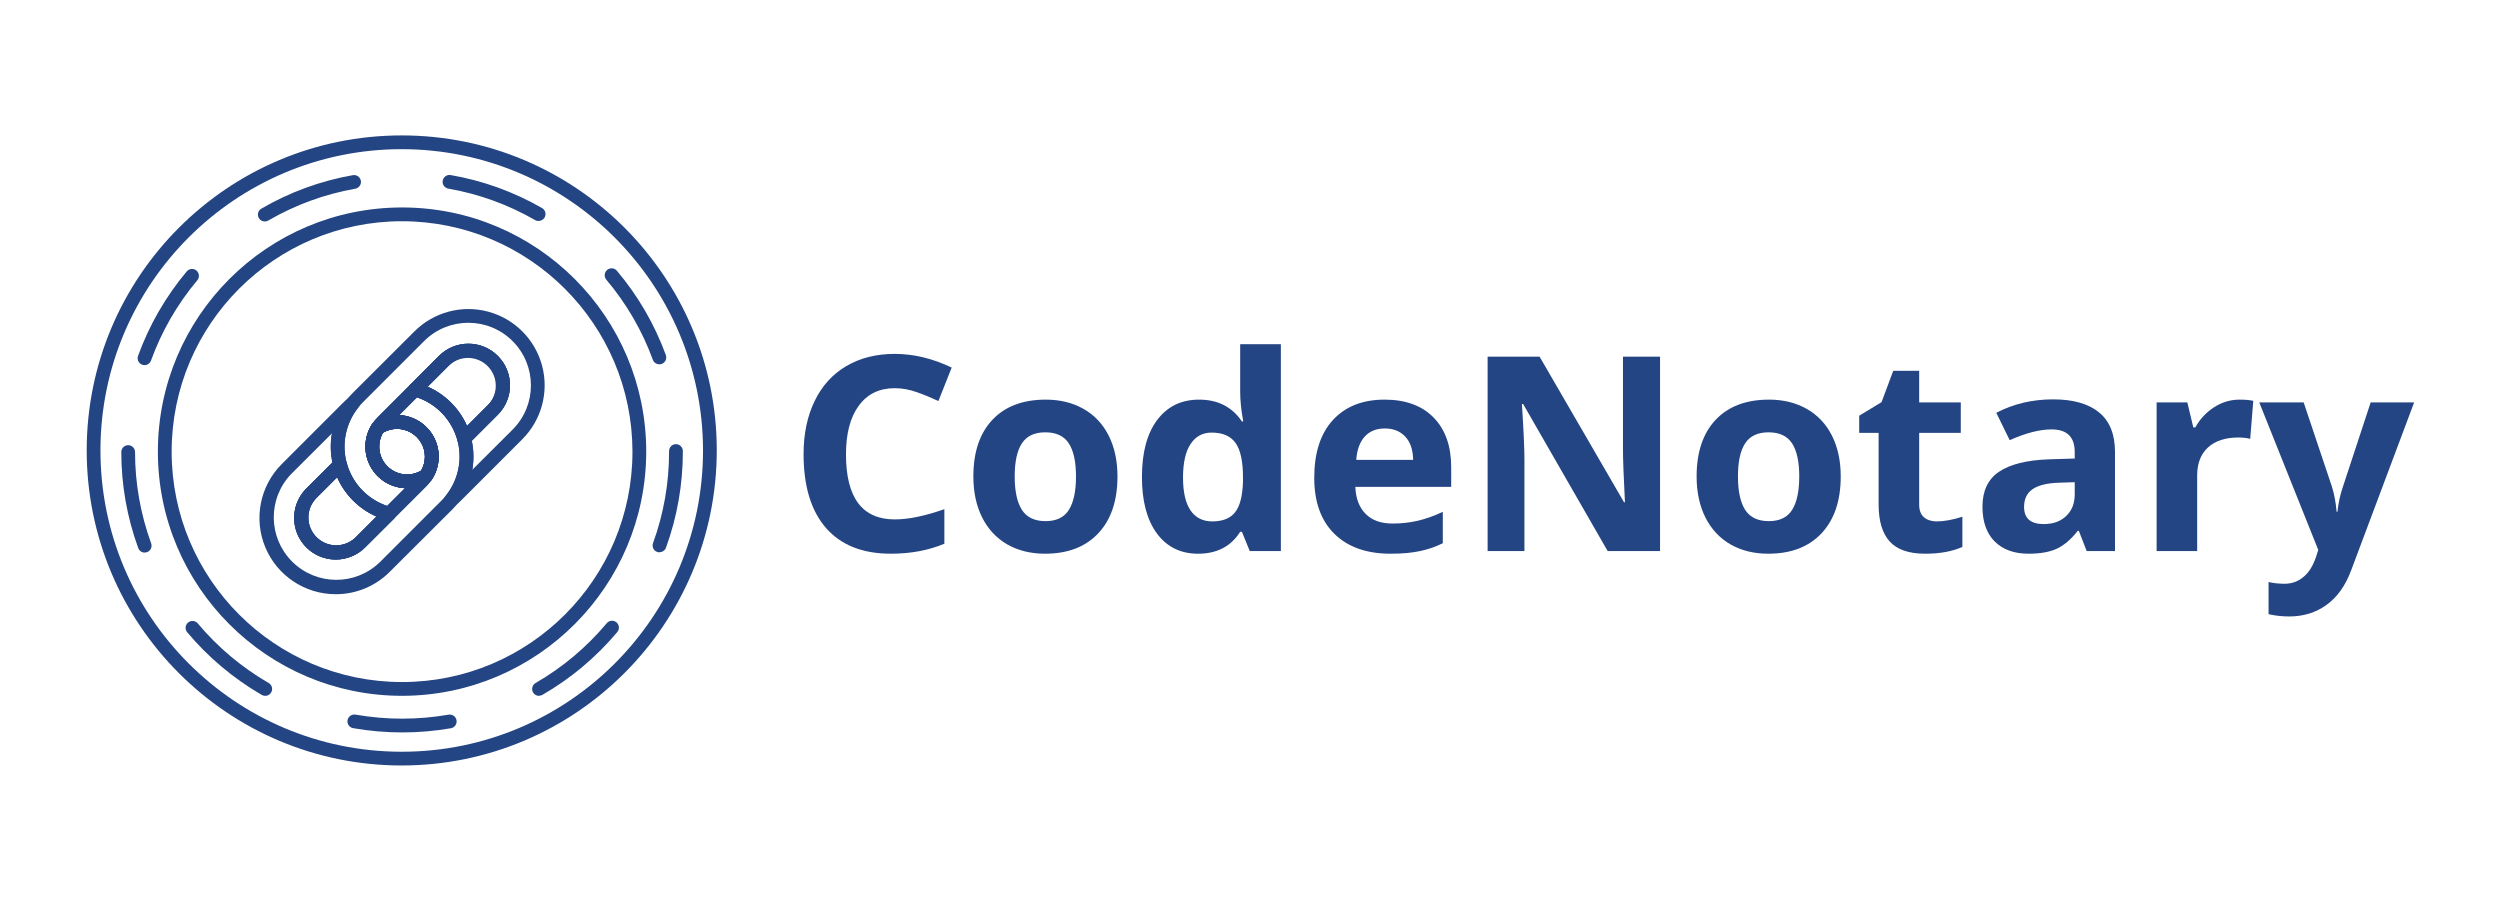 <?xml version="1.0" encoding="UTF-8" standalone="no"?>
<svg
   xmlns:dc="http://purl.org/dc/elements/1.1/"
   xmlns:cc="http://creativecommons.org/ns#"
   xmlns:rdf="http://www.w3.org/1999/02/22-rdf-syntax-ns#"
   xmlns:svg="http://www.w3.org/2000/svg"
   xmlns="http://www.w3.org/2000/svg"
   xmlns:sodipodi="http://sodipodi.sourceforge.net/DTD/sodipodi-0.dtd"
   xmlns:inkscape="http://www.inkscape.org/namespaces/inkscape"
   version="1.1"
   width="3060.526"
   height="1105.263"
   id="svg18"
   sodipodi:docname="logo.svg"
   inkscape:version="1.0.1 (0767f8302a, 2020-10-17)">
  <defs
	 id="defs22" />
  <sodipodi:namedview
	 pagecolor="#ffffff"
	 bordercolor="#666666"
	 borderopacity="1"
	 objecttolerance="10"
	 gridtolerance="10"
	 guidetolerance="10"
	 inkscape:pageopacity="0"
	 inkscape:pageshadow="2"
	 inkscape:window-width="2529"
	 inkscape:window-height="1376"
	 id="namedview20"
	 showgrid="false"
	 showguides="true"
	 inkscape:guide-bbox="true"
	 inkscape:zoom="0.39152459"
	 inkscape:cx="2165.5658"
	 inkscape:cy="672.97625"
	 inkscape:window-x="2830"
	 inkscape:window-y="27"
	 inkscape:window-maximized="0"
	 inkscape:current-layer="text1233"
	 inkscape:document-rotation="0">
	<sodipodi:guide
	   position="105.263,776.669"
	   orientation="1,0"
	   id="guide954" />
	<sodipodi:guide
	   position="492.094,1000"
	   orientation="0,-1"
	   id="guide956" />
	<sodipodi:guide
	   position="878.947,776.658"
	   orientation="1,0"
	   id="guide958" />
	<sodipodi:guide
	   position="492.094,106.654"
	   orientation="0,-1"
	   id="guide960" />
	<sodipodi:guide
	   position="775.526,551.191"
	   orientation="0,-1"
	   id="guide962" />
	<sodipodi:guide
	   position="1293.98,437.361"
	   orientation="0,-1"
	   id="guide866" />
	<sodipodi:guide
	   position="1214.802,663.72"
	   orientation="0,-1"
	   id="guide1227" />
	<sodipodi:guide
	   position="983.495,551.191"
	   orientation="1,0"
	   id="guide1290" />
	<sodipodi:guide
	   position="2955.791,620.98"
	   orientation="1,0"
	   id="guide1292" />
	<sodipodi:guide
	   position="3060.551,551.191"
	   orientation="1,0"
	   id="guide865" />
  </sodipodi:namedview>
  <g
	 inkscape:groupmode="layer"
	 id="layer8"
	 inkscape:label="text ">
	<g
	   aria-label="CodeNotary"
	   id="text1233"
	   style="font-style:normal;font-variant:normal;font-weight:600;font-stretch:normal;font-size:333.333px;line-height:1.25;font-family:'Open Sans';-inkscape-font-specification:'Open Sans Semi-Bold';font-variant-ligatures:normal;font-variant-caps:normal;font-variant-numeric:normal;font-variant-east-asian:normal;fill:#244583;fill-opacity:1;stroke:none">
	  <path
		 d="m 1095.399,475.225 q -28.483,0 -44.108,21.484 -15.625,21.322 -15.625,59.57 0,79.59 59.733,79.59 25.065,0 60.71,-12.533 v 42.318 q -29.297,12.207 -65.43,12.207 -51.921,0 -79.427,-31.413 -27.507,-31.575 -27.507,-90.495 0,-37.109 13.509,-64.941 13.509,-27.995 38.737,-42.806 25.391,-14.974 59.407,-14.974 34.668,0 69.661,16.764 l -16.276,41.016 q -13.346,-6.348 -26.855,-11.068 -13.509,-4.72 -26.53,-4.72 z"
		 style="font-style:normal;font-variant:normal;font-weight:bold;font-stretch:normal;font-size:333.333px;font-family:'Open Sans';-inkscape-font-specification:'Open Sans Bold';font-variant-ligatures:normal;font-variant-caps:normal;font-variant-numeric:normal;font-variant-east-asian:normal;fill:#244583;fill-opacity:1"
		 id="path865" />
	  <path
		 d="m 1242.208,583.298 q 0,27.018 8.789,40.853 8.952,13.835 28.971,13.835 19.857,0 28.483,-13.672 8.789,-13.835 8.789,-41.016 0,-27.018 -8.789,-40.527 -8.789,-13.509 -28.809,-13.509 -19.857,0 -28.646,13.509 -8.789,13.346 -8.789,40.527 z m 125.814,0 q 0,44.434 -23.438,69.499 -23.438,25.065 -65.267,25.065 -26.204,0 -46.224,-11.393 -20.02,-11.556 -30.762,-33.04 -10.742,-21.484 -10.742,-50.13 0,-44.596 23.275,-69.336 23.275,-24.74 65.43,-24.74 26.204,0 46.224,11.393 20.02,11.393 30.762,32.715 10.742,21.322 10.742,49.967 z"
		 style="font-style:normal;font-variant:normal;font-weight:bold;font-stretch:normal;font-size:333.333px;font-family:'Open Sans';-inkscape-font-specification:'Open Sans Bold';font-variant-ligatures:normal;font-variant-caps:normal;font-variant-numeric:normal;font-variant-east-asian:normal;fill:#244583;fill-opacity:1"
		 id="path867" />
	  <path
		 d="m 1466.655,677.862 q -32.064,0 -50.456,-24.902 -18.229,-24.902 -18.229,-69.01 0,-44.759 18.555,-69.661 18.717,-25.065 51.432,-25.065 34.343,0 52.409,26.693 h 1.628 q -3.744,-20.345 -3.744,-36.296 v -58.268 h 49.805 v 253.255 h -38.086 l -9.603,-23.6 h -2.116 q -16.927,26.855 -51.595,26.855 z m 17.415,-39.551 q 19.043,0 27.832,-11.068 8.952,-11.068 9.766,-37.598 v -5.371 q 0,-29.297 -9.114,-41.992 -8.952,-12.695 -29.297,-12.695 -16.602,0 -25.879,14.16 -9.114,13.997 -9.114,40.853 0,26.855 9.277,40.365 9.277,13.346 26.53,13.346 z"
		 style="font-style:normal;font-variant:normal;font-weight:bold;font-stretch:normal;font-size:333.333px;font-family:'Open Sans';-inkscape-font-specification:'Open Sans Bold';font-variant-ligatures:normal;font-variant-caps:normal;font-variant-numeric:normal;font-variant-east-asian:normal;fill:#244583;fill-opacity:1"
		 id="path869" />
	  <path
		 d="m 1695.333,524.542 q -15.788,0 -24.74,10.091 -8.952,9.928 -10.254,28.32 h 69.661 q -0.326,-18.392 -9.603,-28.32 -9.277,-10.091 -25.065,-10.091 z m 6.999,153.32 q -43.945,0 -68.685,-24.251 -24.74,-24.251 -24.74,-68.685 0,-45.736 22.786,-70.638 22.949,-25.065 63.314,-25.065 38.574,0 60.059,21.973 21.484,21.973 21.484,60.71 v 24.089 h -117.35 q 0.814,21.159 12.533,33.04 11.719,11.882 32.877,11.882 16.439,0 31.087,-3.418 14.649,-3.418 30.599,-10.905 v 38.411 q -13.021,6.51 -27.832,9.603 -14.811,3.255 -36.133,3.255 z"
		 style="font-style:normal;font-variant:normal;font-weight:bold;font-stretch:normal;font-size:333.333px;font-family:'Open Sans';-inkscape-font-specification:'Open Sans Bold';font-variant-ligatures:normal;font-variant-caps:normal;font-variant-numeric:normal;font-variant-east-asian:normal;fill:#244583;fill-opacity:1"
		 id="path871" />
	  <path
		 d="m 2032.247,674.607 h -64.127 L 1864.604,494.594 h -1.465 q 3.092,47.689 3.092,68.034 v 111.979 h -45.085 v -237.956 h 63.639 l 103.353,178.222 h 1.139 q -2.441,-46.387 -2.441,-65.592 v -112.63 h 45.41 z"
		 style="font-style:normal;font-variant:normal;font-weight:bold;font-stretch:normal;font-size:333.333px;font-family:'Open Sans';-inkscape-font-specification:'Open Sans Bold';font-variant-ligatures:normal;font-variant-caps:normal;font-variant-numeric:normal;font-variant-east-asian:normal;fill:#244583;fill-opacity:1"
		 id="path873" />
	  <path
		 d="m 2127.624,583.298 q 0,27.018 8.789,40.853 8.952,13.835 28.971,13.835 19.857,0 28.483,-13.672 8.789,-13.835 8.789,-41.016 0,-27.018 -8.789,-40.527 -8.789,-13.509 -28.809,-13.509 -19.857,0 -28.646,13.509 -8.789,13.346 -8.789,40.527 z m 125.814,0 q 0,44.434 -23.438,69.499 -23.437,25.065 -65.267,25.065 -26.204,0 -46.224,-11.393 -20.02,-11.556 -30.762,-33.04 -10.742,-21.484 -10.742,-50.13 0,-44.596 23.275,-69.336 23.275,-24.74 65.43,-24.74 26.204,0 46.224,11.393 20.02,11.393 30.762,32.715 10.742,21.322 10.742,49.967 z"
		 style="font-style:normal;font-variant:normal;font-weight:bold;font-stretch:normal;font-size:333.333px;font-family:'Open Sans';-inkscape-font-specification:'Open Sans Bold';font-variant-ligatures:normal;font-variant-caps:normal;font-variant-numeric:normal;font-variant-east-asian:normal;fill:#244583;fill-opacity:1"
		 id="path875" />
	  <path
		 d="m 2371.114,638.311 q 13.021,0 31.25,-5.697 v 36.947 q -18.555,8.301 -45.573,8.301 -29.785,0 -43.457,-14.974 -13.509,-15.137 -13.509,-45.247 v -87.728 h -23.763 v -20.996 l 27.344,-16.602 14.323,-38.411 h 31.738 v 38.737 h 50.944 v 37.272 h -50.944 v 87.728 q 0,10.579 5.859,15.625 6.022,5.046 15.788,5.046 z"
		 style="font-style:normal;font-variant:normal;font-weight:bold;font-stretch:normal;font-size:333.333px;font-family:'Open Sans';-inkscape-font-specification:'Open Sans Bold';font-variant-ligatures:normal;font-variant-caps:normal;font-variant-numeric:normal;font-variant-east-asian:normal;fill:#244583;fill-opacity:1"
		 id="path877" />
	  <path
		 d="m 2554.544,674.607 -9.603,-24.74 h -1.302 q -12.533,15.788 -25.879,21.973 -13.184,6.022 -34.505,6.022 -26.204,0 -41.341,-14.974 -14.974,-14.974 -14.974,-42.643 0,-28.971 20.182,-42.643 20.345,-13.835 61.198,-15.299 l 31.576,-0.977 v -7.975 q 0,-27.669 -28.32,-27.669 -21.81,0 -51.27,13.184 l -16.439,-33.529 q 31.413,-16.439 69.661,-16.439 36.621,0 56.152,15.951 19.531,15.95 19.531,48.503 v 121.256 z m -14.648,-84.31 -19.206,0.651 q -21.647,0.651 -32.227,7.812 -10.579,7.161 -10.579,21.81 0,20.996 24.089,20.996 17.253,0 27.506,-9.928 10.417,-9.928 10.417,-26.367 z"
		 style="font-style:normal;font-variant:normal;font-weight:bold;font-stretch:normal;font-size:333.333px;font-family:'Open Sans';-inkscape-font-specification:'Open Sans Bold';font-variant-ligatures:normal;font-variant-caps:normal;font-variant-numeric:normal;font-variant-east-asian:normal;fill:#244583;fill-opacity:1"
		 id="path879" />
	  <path
		 d="m 2741.719,489.223 q 10.091,0 16.764,1.465 l -3.744,46.549 q -6.022,-1.628 -14.648,-1.628 -23.763,0 -37.109,12.207 -13.184,12.207 -13.184,34.18 v 92.611 h -49.642 V 492.641 h 37.598 l 7.324,30.599 h 2.441 q 8.463,-15.299 22.786,-24.577 14.486,-9.44 31.413,-9.44 z"
		 style="font-style:normal;font-variant:normal;font-weight:bold;font-stretch:normal;font-size:333.333px;font-family:'Open Sans';-inkscape-font-specification:'Open Sans Bold';font-variant-ligatures:normal;font-variant-caps:normal;font-variant-numeric:normal;font-variant-east-asian:normal;fill:#244583;fill-opacity:1"
		 id="path881" />
	  <path
		 d="m 2765.807,492.641 h 54.362 l 34.342,102.376 q 4.394,13.346 6.022,31.575 h 0.977 q 1.79,-16.764 6.999,-31.575 l 33.691,-102.376 h 53.223 l -76.986,205.241 q -10.579,28.483 -30.273,42.643 -19.531,14.16 -45.736,14.16 -12.858,0 -25.228,-2.767 v -39.388 q 8.952,2.116 19.531,2.116 13.184,0 22.949,-8.138 9.928,-7.975 15.462,-24.251 l 2.93,-8.952 z"
		 style="font-style:normal;font-variant:normal;font-weight:bold;font-stretch:normal;font-size:333.333px;font-family:'Open Sans';-inkscape-font-specification:'Open Sans Bold';font-variant-ligatures:normal;font-variant-caps:normal;font-variant-numeric:normal;font-variant-east-asian:normal;fill:#244583;fill-opacity:1"
		 id="path883" />
	</g>
  </g>
  <g
	 transform="matrix(7.723,0,0,7.723,-756.988,504.006)"
	 id="g888">
	<defs
	   id="SvgjsDefs1908" />
	<g
	   id="SvgjsG1910"
	   featureKey="nameFeature-0"
	   transform="matrix(1.344,0,0,1.344,116.352,16.562)"
	   fill="#000000" />
  </g>
  <g
	 inkscape:groupmode="layer"
	 id="layer6"
	 inkscape:label="logo">
	<g
	   id="SvgjsG1909"
	   featureKey="symbolFeature-0"
	   transform="matrix(3.372,0,0,3.372,104.421,165.125)"
	   fill="#000000"
	   style="fill:#244583;fill-opacity:1">
	  <title
		 id="title850">blockchain_1</title>
	  <desc
		 id="desc852">Created with Sketch.</desc>
	  <g
		 stroke="none"
		 stroke-width="1"
		 fill-rule="evenodd"
		 id="g882"
		 style="fill:#244583;fill-opacity:1">
		<g
		   fill-rule="nonzero"
		   id="g880"
		   style="fill:#244583;fill-opacity:1">
		  <path
			 id="path854"
			 style="stroke-width:4.094;fill:#244583;fill-opacity:1"
			 transform="matrix(0.244,0,0,0.244,9.55,-281.875)"
			 d="m 431.701,1156.012 c -258.883,0 -468.75,209.867 -468.75,468.75 0,258.884 209.867,468.75 468.75,468.75 258.771,-0.271 468.479,-209.979 468.75,-468.75 0,-258.884 -209.867,-468.75 -468.75,-468.75 z m 0,20.469 c 247.466,0.271 448.009,200.815 448.279,448.281 0,247.578 -200.701,448.279 -448.279,448.279 -247.579,0 -448.281,-200.701 -448.281,-448.279 0,-247.578 200.703,-448.281 448.281,-448.281 z" />
		  <path
			 d="m 115,216.94 c -5.916,-0.002 -11.822,-0.514 -17.65,-1.53 -0.914,-0.116 -1.689,-0.725 -2.019,-1.585 -0.33,-0.86 -0.16,-1.831 0.442,-2.528 0.602,-0.697 1.538,-1.007 2.437,-0.806 11.14,1.935 22.53,1.935 33.67,0 1.361,-0.237 2.658,0.674 2.895,2.035 0.237,1.361 -0.674,2.658 -2.035,2.895 -5.858,1.018 -11.794,1.526 -17.74,1.52 z M 65.33,203.66 c -0.438,-3.5e-4 -0.869,-0.114 -1.25,-0.33 C 53.8,197.378 44.636,189.68 37,180.58 c -0.889,-1.058 -0.753,-2.636 0.305,-3.525 1.058,-0.889 2.636,-0.753 3.525,0.305 7.258,8.658 15.972,15.981 25.75,21.64 0.975,0.568 1.448,1.718 1.156,2.808 -0.292,1.09 -1.278,1.848 -2.406,1.852 z m 99.42,0 c -1.137,0.009 -2.136,-0.751 -2.432,-1.849 -0.296,-1.098 0.186,-2.257 1.172,-2.821 9.79,-5.658 18.515,-12.985 25.78,-21.65 0.563,-0.718 1.473,-1.073 2.373,-0.925 0.901,0.148 1.649,0.775 1.952,1.636 0.303,0.861 0.113,1.819 -0.496,2.499 -7.643,9.095 -16.814,16.786 -27.1,22.73 -0.379,0.222 -0.811,0.339 -1.25,0.34 z m -143.18,-52 c -1.055,-0.002 -1.995,-0.666 -2.35,-1.66 -4.074,-11.167 -6.156,-22.963 -6.15,-34.85 -0.003,-0.662 0.259,-1.298 0.726,-1.767 C 14.263,112.914 14.898,112.65 15.56,112.65 c 1.378,0.005 2.495,1.122 2.5,2.5 -0.004,11.304 1.976,22.521 5.85,33.14 0.47,1.295 -0.197,2.726 -1.49,3.2 -0.274,0.09 -0.562,0.131 -0.85,0.12 z m 186.9,-0.1 c -0.294,0.005 -0.585,-0.046 -0.86,-0.15 -0.625,-0.223 -1.134,-0.687 -1.414,-1.289 -0.28,-0.601 -0.307,-1.29 -0.076,-1.911 3.87,-10.644 5.84,-21.885 5.82,-33.21 v -0.22 c 0,-1.381 1.119,-2.5 2.5,-2.5 1.381,0 2.5,1.119 2.5,2.5 V 115 c 0.015,11.892 -2.057,23.694 -6.12,34.87 -0.364,0.984 -1.301,1.638 -2.35,1.64 z M 21.5,83.59 C 20.683,83.591 19.917,83.192 19.449,82.523 18.98,81.853 18.869,80.997 19.15,80.23 23.206,69.055 29.19,58.678 36.83,49.57 c 0.886,-1.06 2.465,-1.201 3.525,-0.315 1.06,0.886 1.201,2.465 0.315,3.525 -7.272,8.66 -12.965,18.53 -16.82,29.16 -0.358,0.99 -1.297,1.65 -2.35,1.65 z m 186.9,-0.3 c -1.051,0.004 -1.991,-0.652 -2.35,-1.64 -3.886,-10.612 -9.607,-20.458 -16.9,-29.09 -0.577,-0.688 -0.743,-1.631 -0.436,-2.475 0.307,-0.844 1.041,-1.459 1.925,-1.615 0.884,-0.156 1.784,0.172 2.361,0.86 7.668,9.082 13.683,19.439 17.77,30.6 0.477,1.295 -0.185,2.732 -1.48,3.21 -0.286,0.101 -0.587,0.151 -0.89,0.15 z M 65.16,31.44 C 64.032,31.436 63.046,30.677 62.754,29.588 62.462,28.498 62.935,27.348 63.91,26.78 74.185,20.796 85.439,16.679 97.15,14.62 c 0.881,-0.155 1.777,0.171 2.352,0.856 0.575,0.685 0.741,1.625 0.435,2.465 C 99.632,18.781 98.901,19.395 98.02,19.55 86.888,21.507 76.19,25.417 66.42,31.1 c -0.383,0.222 -0.817,0.34 -1.26,0.34 z m 99.41,-0.15 c -0.436,-4.33e-4 -0.865,-0.118 -1.24,-0.34 -9.795,-5.649 -20.509,-9.529 -31.65,-11.46 -1.303,-0.291 -2.148,-1.555 -1.918,-2.87 0.23,-1.316 1.453,-2.218 2.778,-2.05 11.714,2.008 22.98,6.071 33.28,12 0.985,0.564 1.467,1.72 1.174,2.816 -0.293,1.096 -1.289,1.857 -2.424,1.854 z"
			 id="path856"
			 style="fill:#244583;fill-opacity:1" />
		  <path
			 d="m 115,203.65 c -48.96,0 -88.65,-39.69 -88.65,-88.65 0,-48.96 39.69,-88.65 88.65,-88.65 48.96,0 88.65,39.69 88.65,88.65 -0.055,48.937 -39.713,88.595 -88.65,88.65 z m 0,-172.3 c -46.199,0 -83.65,37.451 -83.65,83.65 0,46.199 37.451,83.65 83.65,83.65 46.199,0 83.65,-37.451 83.65,-83.65 C 198.6,68.822 161.178,31.4 115,31.35 Z"
			 id="path858"
			 style="fill:#244583;fill-opacity:1" />
		  <path
			 d="m 110.28,140 c -0.216,-0.002 -0.43,-0.029 -0.64,-0.08 -9.074,-2.428 -16.299,-9.29 -19.19,-18.227 C 87.56,112.755 89.397,102.962 95.33,95.68 v -0.06 c 0.578,-0.698 1.192,-1.366 1.84,-2 L 119.5,71.34 c 6.995,-6.995 17.191,-9.727 26.747,-7.167 9.556,2.56 17.02,10.024 19.58,19.58 2.56,9.556 -0.172,19.752 -7.167,26.747 l -22.27,22.27 c -0.662,0.674 -1.363,1.309 -2.1,1.9 -1,0.794 -2.438,0.706 -3.334,-0.203 -0.896,-0.909 -0.964,-2.348 -0.156,-3.337 4.593,-5.652 6.199,-13.163 4.32,-20.2 -0.231,-0.86 0.013,-1.778 0.64,-2.41 l 10.46,-10.46 c 3.795,-3.968 3.725,-10.24 -0.158,-14.122 C 142.18,80.055 135.908,79.985 131.94,83.78 l -22.27,22.27 c -0.494,0.486 -0.937,1.022 -1.32,1.6 -2.63,4.006 -2.086,9.309 1.302,12.698 3.389,3.389 8.691,3.933 12.698,1.302 0.992,-0.644 2.3,-0.504 3.133,0.335 0.834,0.839 0.966,2.147 0.317,3.135 -0.568,0.855 -1.217,1.652 -1.94,2.38 l -11.81,11.8 c -0.475,0.457 -1.111,0.708 -1.77,0.7 z M 99.16,98.9 c -4.665,5.78 -6.208,13.475 -4.133,20.607 2.075,7.132 7.506,12.798 14.543,15.173 l 6.45,-6.45 c -5.403,-0.276 -10.245,-3.423 -12.691,-8.248 -2.446,-4.826 -2.121,-10.591 0.851,-15.112 0.572,-0.858 1.225,-1.658 1.95,-2.39 L 128.4,80.24 c 5.898,-5.898 15.462,-5.898 21.36,0 5.898,5.898 5.898,15.462 0,21.36 l -9.47,9.46 c 0.4,1.89 0.601,3.818 0.6,5.75 0.003,1.616 -0.141,3.23 -0.43,4.82 L 155.13,107 c 8.872,-8.872 8.872,-23.258 0,-32.13 -8.872,-8.872 -23.258,-8.872 -32.13,0 l -22.27,22.27 c -0.538,0.535 -1.045,1.099 -1.52,1.69 z"
			 id="path860"
			 style="fill:#244583;fill-opacity:1" />
		  <path
			 d="m 116.84,128.28 c -5.557,0.019 -10.675,-3.018 -13.321,-7.905 -2.646,-4.887 -2.392,-10.832 0.661,-15.475 0.187,-0.287 0.433,-0.533 0.72,-0.72 4.642,-3.046 10.581,-3.301 15.467,-0.664 4.886,2.637 7.932,7.742 7.933,13.294 -0.008,2.942 -0.869,5.818 -2.48,8.28 -0.187,0.287 -0.433,0.533 -0.72,0.72 -2.452,1.614 -5.324,2.473 -8.26,2.47 z m -8.75,-20.19 c -2.312,3.966 -1.663,8.992 1.582,12.239 3.245,3.247 8.27,3.901 12.238,1.591 0.903,-1.552 1.382,-3.314 1.39,-5.11 -0.01,-3.617 -1.949,-6.954 -5.087,-8.753 -3.138,-1.799 -6.997,-1.786 -10.123,0.033 z"
			 id="path862"
			 style="fill:#244583;fill-opacity:1" />
		  <path
			 d="m 137.53,112.78 c -0.219,0.002 -0.438,-0.025 -0.65,-0.08 -0.86,-0.234 -1.531,-0.908 -1.76,-1.77 -2.108,-7.827 -8.223,-13.942 -16.05,-16.05 -0.853,-0.245 -1.513,-0.923 -1.733,-1.783 C 117.117,92.237 117.369,91.325 118,90.7 l 10.4,-10.46 c 5.898,-5.898 15.462,-5.898 21.36,0 5.898,5.898 5.898,15.462 0,21.36 l -10.46,10.45 c -0.467,0.472 -1.106,0.736 -1.77,0.73 z M 124.29,91.43 c 6.379,2.806 11.474,7.901 14.28,14.28 l 7.65,-7.65 c 2.647,-2.531 3.716,-6.297 2.794,-9.841 -0.921,-3.544 -3.689,-6.312 -7.234,-7.234 -3.544,-0.921 -7.31,0.148 -9.841,2.794 z"
			 id="path864"
			 style="fill:#244583;fill-opacity:1" />
		  <path
			 d="m 116.84,128.28 c -5.557,0.019 -10.675,-3.018 -13.321,-7.905 -2.646,-4.887 -2.392,-10.832 0.661,-15.475 0.187,-0.287 0.433,-0.533 0.72,-0.72 4.642,-3.046 10.581,-3.301 15.467,-0.664 4.886,2.637 7.932,7.742 7.933,13.294 -0.008,2.942 -0.869,5.818 -2.48,8.28 -0.187,0.287 -0.433,0.533 -0.72,0.72 -2.452,1.614 -5.324,2.473 -8.26,2.47 z m -8.75,-20.19 c -2.312,3.966 -1.663,8.992 1.582,12.239 3.245,3.247 8.27,3.901 12.238,1.591 0.903,-1.552 1.382,-3.314 1.39,-5.11 -0.01,-3.617 -1.949,-6.954 -5.087,-8.753 -3.138,-1.799 -6.997,-1.786 -10.123,0.033 z"
			 id="path866"
			 style="fill:#244583;fill-opacity:1" />
		  <path
			 d="m 137.53,112.78 c -0.219,0.002 -0.438,-0.025 -0.65,-0.08 -0.86,-0.234 -1.531,-0.908 -1.76,-1.77 -2.108,-7.827 -8.223,-13.942 -16.05,-16.05 -0.853,-0.245 -1.513,-0.923 -1.733,-1.783 C 117.117,92.237 117.369,91.325 118,90.7 l 10.4,-10.46 c 5.898,-5.898 15.462,-5.898 21.36,0 5.898,5.898 5.898,15.462 0,21.36 l -10.46,10.45 c -0.467,0.472 -1.106,0.736 -1.77,0.73 z M 124.29,91.43 c 6.379,2.806 11.474,7.901 14.28,14.28 l 7.65,-7.65 c 2.647,-2.531 3.716,-6.297 2.794,-9.841 -0.921,-3.544 -3.689,-6.312 -7.234,-7.234 -3.544,-0.921 -7.31,0.148 -9.841,2.794 z"
			 id="path868"
			 style="fill:#244583;fill-opacity:1" />
		  <path
			 d="M 90.92,166.76 C 79.72,166.766 69.62,160.022 65.333,149.675 61.046,139.327 63.417,127.417 71.34,119.5 L 93.61,97.23 c 0.662,-0.674 1.363,-1.309 2.1,-1.9 1,-0.794 2.438,-0.706 3.334,0.203 0.896,0.909 0.964,2.348 0.156,3.337 -4.587,5.655 -6.193,13.163 -4.32,20.2 0.231,0.86 -0.013,1.778 -0.64,2.41 l -10.46,10.46 c -3.795,3.968 -3.725,10.24 0.158,14.122 3.882,3.882 10.155,3.952 14.122,0.158 L 120.33,124 c 0.494,-0.486 0.937,-1.022 1.32,-1.6 1.074,-1.652 1.647,-3.58 1.65,-5.55 -0.011,-3.711 -2.052,-7.119 -5.319,-8.88 -3.267,-1.761 -7.236,-1.592 -10.341,0.44 -0.992,0.644 -2.3,0.504 -3.133,-0.335 -0.834,-0.839 -0.966,-2.147 -0.317,-3.135 0.568,-0.855 1.217,-1.652 1.94,-2.38 L 118,90.7 c 0.63,-0.631 1.548,-0.879 2.41,-0.65 9.074,2.428 16.299,9.29 19.19,18.227 2.891,8.937 1.054,18.731 -4.88,26.013 v 0.06 c -0.578,0.698 -1.192,1.366 -1.84,2 l -22.38,22.31 c -5.188,5.199 -12.235,8.114 -19.58,8.1 z M 89.55,108.36 74.87,123 c -8.671,8.897 -8.58,23.111 0.205,31.895 8.784,8.784 22.999,8.876 31.895,0.205 l 22.27,-22.27 c 0.538,-0.535 1.045,-1.099 1.52,-1.69 l 0.08,-0.1 c 4.665,-5.78 6.208,-13.475 4.133,-20.607 C 132.898,103.302 127.467,97.635 120.43,95.26 l -6.43,6.48 c 5.403,0.276 10.245,3.423 12.691,8.248 2.446,4.826 2.121,10.591 -0.851,15.112 -0.572,0.858 -1.225,1.658 -1.95,2.39 l -22.29,22.27 c -5.898,5.898 -15.462,5.898 -21.36,0 -5.898,-5.898 -5.898,-15.462 0,-21.36 l 9.47,-9.46 c -0.732,-3.484 -0.787,-7.076 -0.16,-10.58 z"
			 id="path870"
			 style="fill:#244583;fill-opacity:1" />
		  <path
			 d="m 116.84,128.28 c -5.557,0.019 -10.675,-3.018 -13.321,-7.905 -2.646,-4.887 -2.392,-10.832 0.661,-15.475 0.187,-0.287 0.433,-0.533 0.72,-0.72 5.987,-3.923 13.905,-3.107 18.966,1.954 5.061,5.061 5.877,12.979 1.954,18.966 -0.187,0.287 -0.433,0.533 -0.72,0.72 -2.453,1.61 -5.325,2.466 -8.26,2.46 z m -8.75,-20.19 c -2.312,3.966 -1.663,8.992 1.582,12.239 3.245,3.247 8.27,3.901 12.238,1.591 0.907,-1.554 1.387,-3.321 1.39,-5.12 -0.013,-3.615 -1.954,-6.949 -5.091,-8.745 -3.137,-1.797 -6.994,-1.783 -10.119,0.035 z"
			 id="path872"
			 style="fill:#244583;fill-opacity:1" />
		  <path
			 d="M 90.92,154.17 C 84.815,154.168 79.312,150.491 76.975,144.851 74.638,139.212 75.926,132.72 80.24,128.4 L 90.7,118 c 0.629,-0.636 1.551,-0.887 2.416,-0.655 0.864,0.232 1.538,0.909 1.764,1.775 2.108,7.827 8.223,13.942 16.05,16.05 0.862,0.232 1.534,0.905 1.765,1.767 0.231,0.862 -0.015,1.781 -0.645,2.413 l -10.45,10.41 c -2.833,2.831 -6.675,4.417 -10.68,4.41 z m 0.51,-29.88 -7.65,7.65 c -3.795,3.968 -3.725,10.24 0.158,14.122 3.882,3.882 10.155,3.952 14.122,0.158 l 7.65,-7.65 c -6.379,-2.806 -11.474,-7.901 -14.28,-14.28 z"
			 id="path874"
			 style="fill:#244583;fill-opacity:1" />
		  <path
			 d="m 116.84,128.28 c -5.557,0.019 -10.675,-3.018 -13.321,-7.905 -2.646,-4.887 -2.392,-10.832 0.661,-15.475 0.187,-0.287 0.433,-0.533 0.72,-0.72 5.987,-3.923 13.905,-3.107 18.966,1.954 5.061,5.061 5.877,12.979 1.954,18.966 -0.187,0.287 -0.433,0.533 -0.72,0.72 -2.453,1.61 -5.325,2.466 -8.26,2.46 z m -8.75,-20.19 c -2.312,3.966 -1.663,8.992 1.582,12.239 3.245,3.247 8.27,3.901 12.238,1.591 0.907,-1.554 1.387,-3.321 1.39,-5.12 -0.013,-3.615 -1.954,-6.949 -5.091,-8.745 -3.137,-1.797 -6.994,-1.783 -10.119,0.035 z"
			 id="path876"
			 style="fill:#244583;fill-opacity:1" />
		  <path
			 d="M 90.92,154.17 C 84.815,154.168 79.312,150.491 76.975,144.851 74.638,139.212 75.926,132.72 80.24,128.4 L 90.7,118 c 0.629,-0.636 1.551,-0.887 2.416,-0.655 0.864,0.232 1.538,0.909 1.764,1.775 2.108,7.827 8.223,13.942 16.05,16.05 0.862,0.232 1.534,0.905 1.765,1.767 0.231,0.862 -0.015,1.781 -0.645,2.413 l -10.45,10.41 c -2.833,2.831 -6.675,4.417 -10.68,4.41 z m 0.51,-29.88 -7.65,7.65 c -3.795,3.968 -3.725,10.24 0.158,14.122 3.882,3.882 10.155,3.952 14.122,0.158 l 7.65,-7.65 c -6.379,-2.806 -11.474,-7.901 -14.28,-14.28 z"
			 id="path878"
			 style="fill:#244583;fill-opacity:1" />
		</g>
	  </g>
	</g>
  </g>
</svg>
